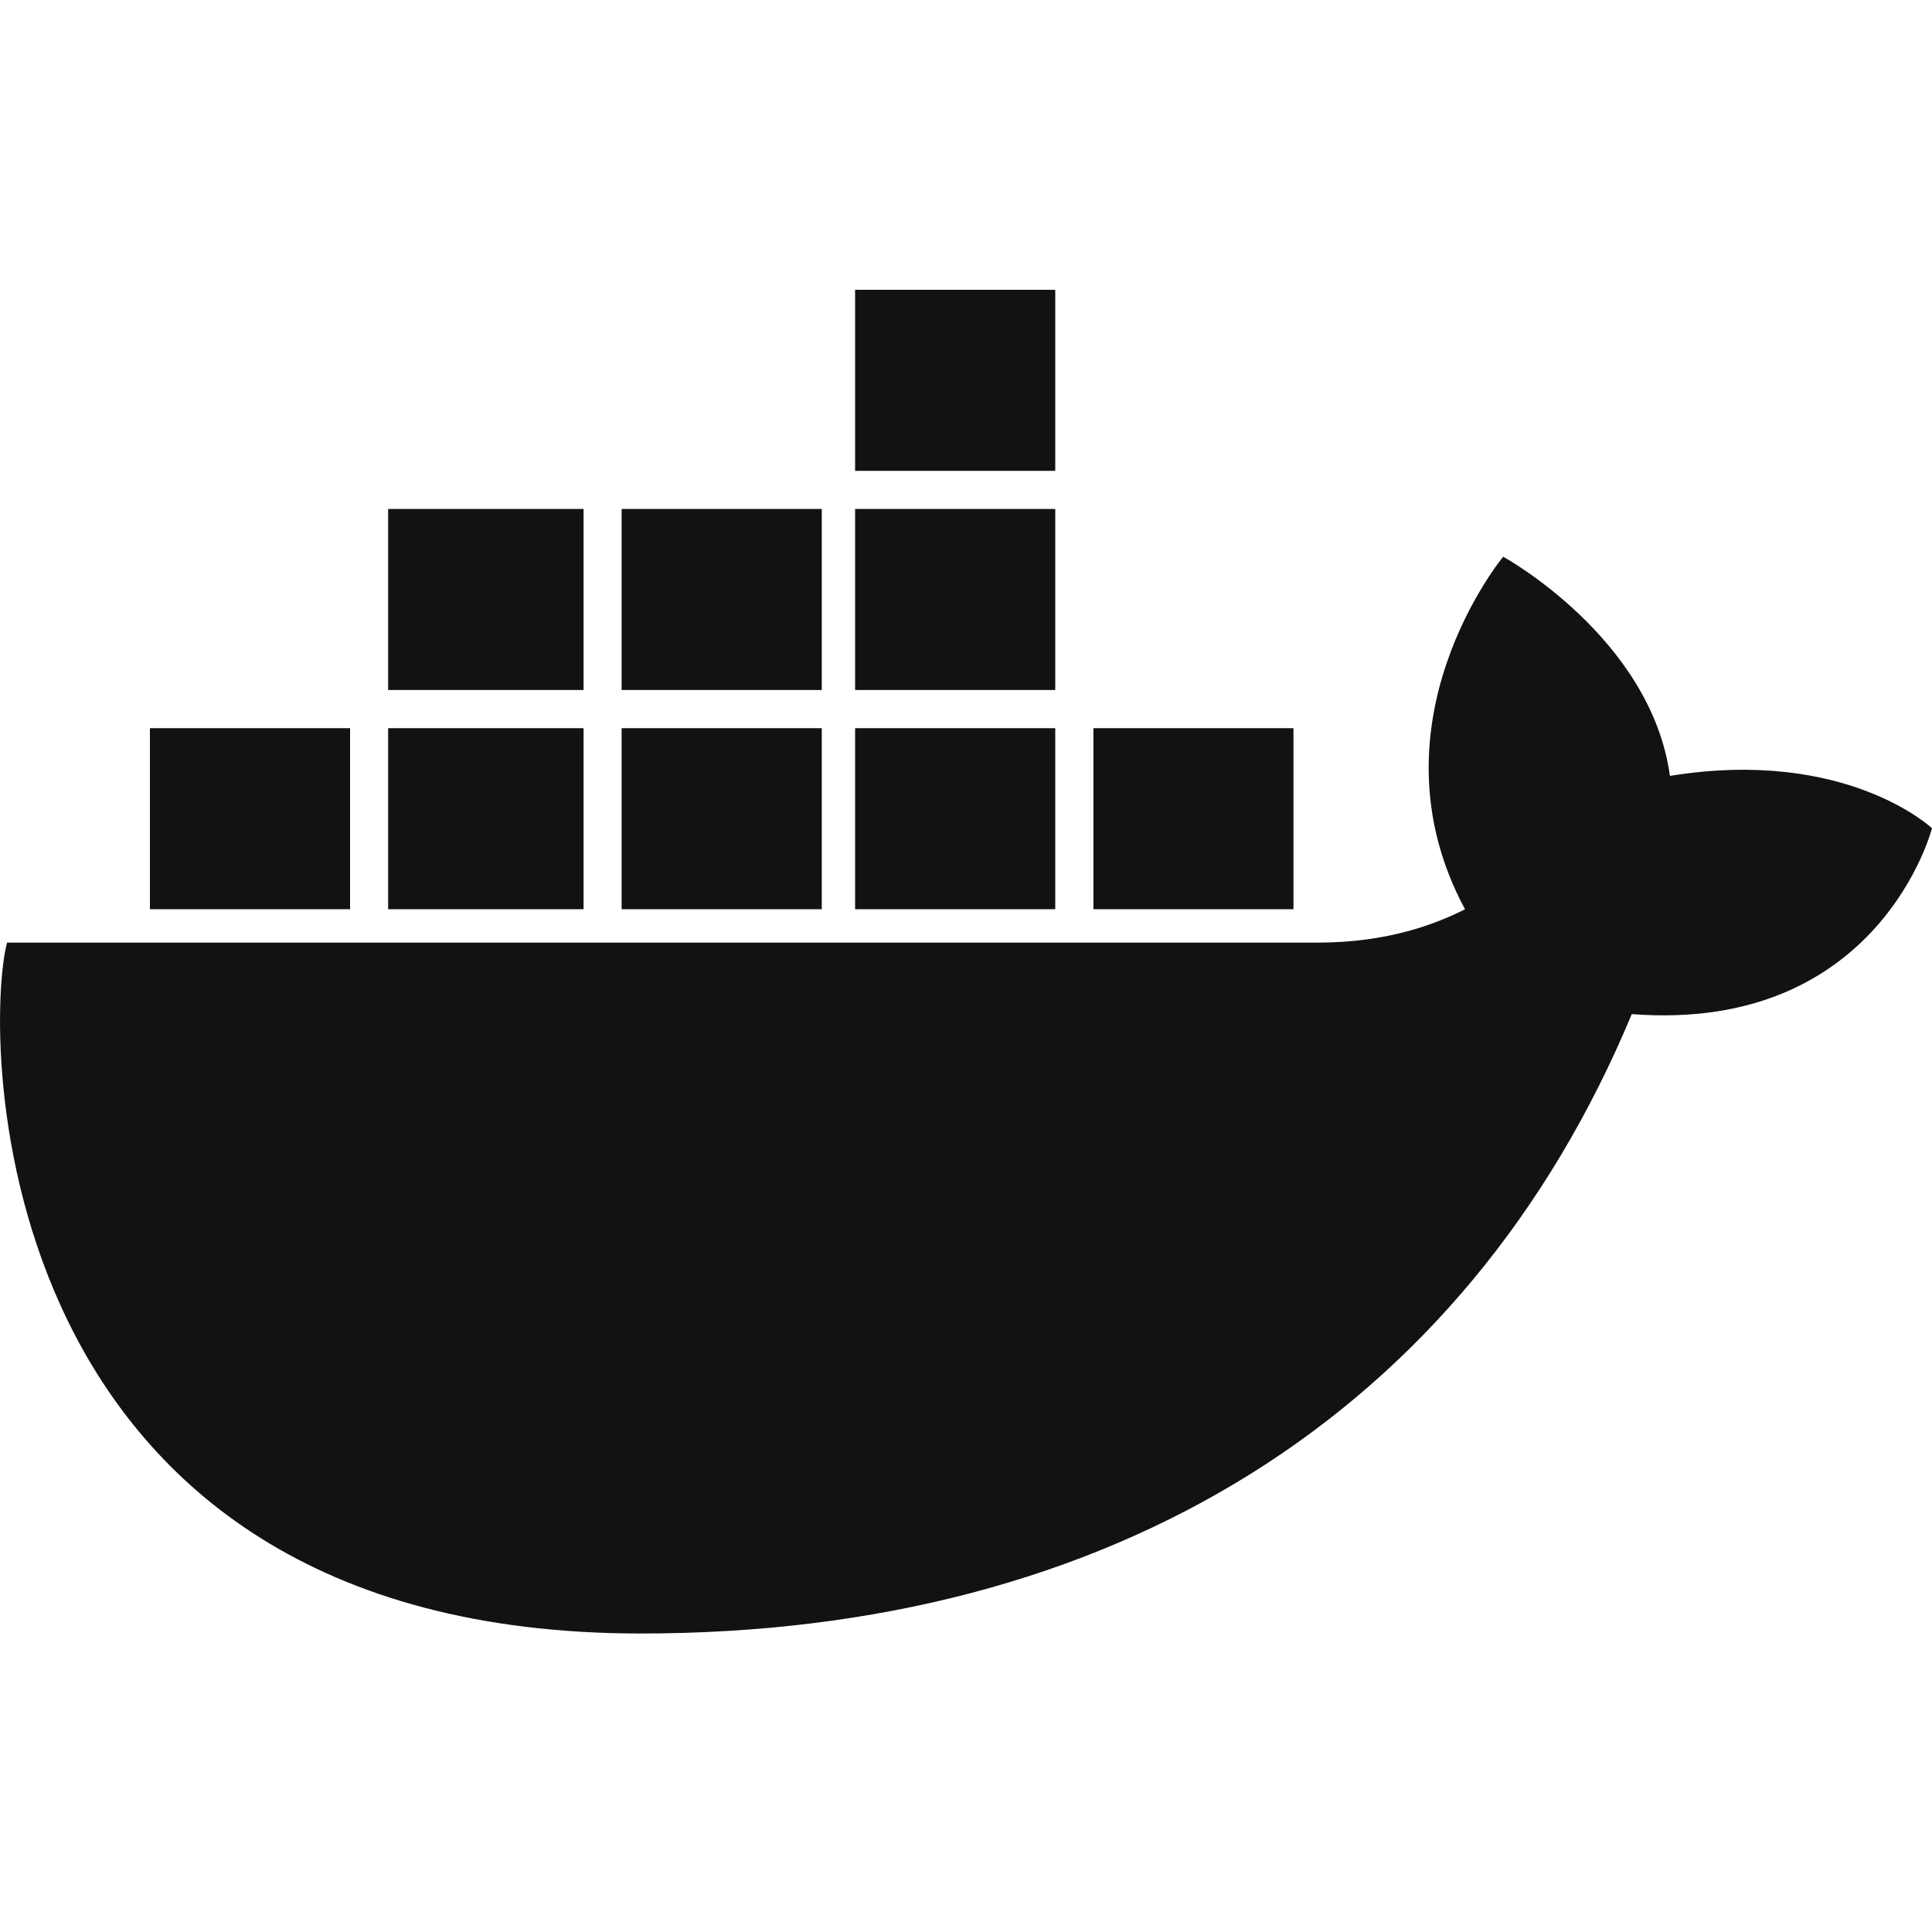 <svg width="20" height="20" viewBox="0 0 20 20" fill="none" xmlns="http://www.w3.org/2000/svg">
<g clip-path="url(#clip0_96_3799)">
<path fill-rule="evenodd" clip-rule="evenodd" d="M8.852 4.874H10.924V3H8.852V4.874ZM4.018 7.143H6.041V5.269H4.018V7.143ZM6.435 7.143H8.507V5.269H6.435V7.143ZM8.852 7.143H10.924V5.269H8.852V7.143ZM1.552 9.412H3.624V7.538H1.552V9.412ZM4.018 9.412H6.041V7.538H4.018V9.412ZM6.435 9.412H8.507V7.538H6.435V9.412ZM8.852 9.412H10.924V7.538H8.852V9.412ZM11.319 9.412H13.39V7.538H11.319V9.412ZM17.287 8.032C19.112 7.736 20 8.574 20 8.574C20 8.574 19.457 10.695 16.892 10.498C15.166 14.641 11.516 16.91 6.633 16.91C-0.174 16.91 -0.174 10.695 0.073 9.758H13.637C14.377 9.758 14.87 9.561 15.166 9.413C14.13 7.489 15.561 5.763 15.561 5.763C15.561 5.763 17.09 6.601 17.287 8.032Z" fill="#121212"/>
</g>
<defs>
<clipPath id="clip0_96_3799">
<rect width="20" height="20" fill="white"/>
</clipPath>
</defs>
</svg>
